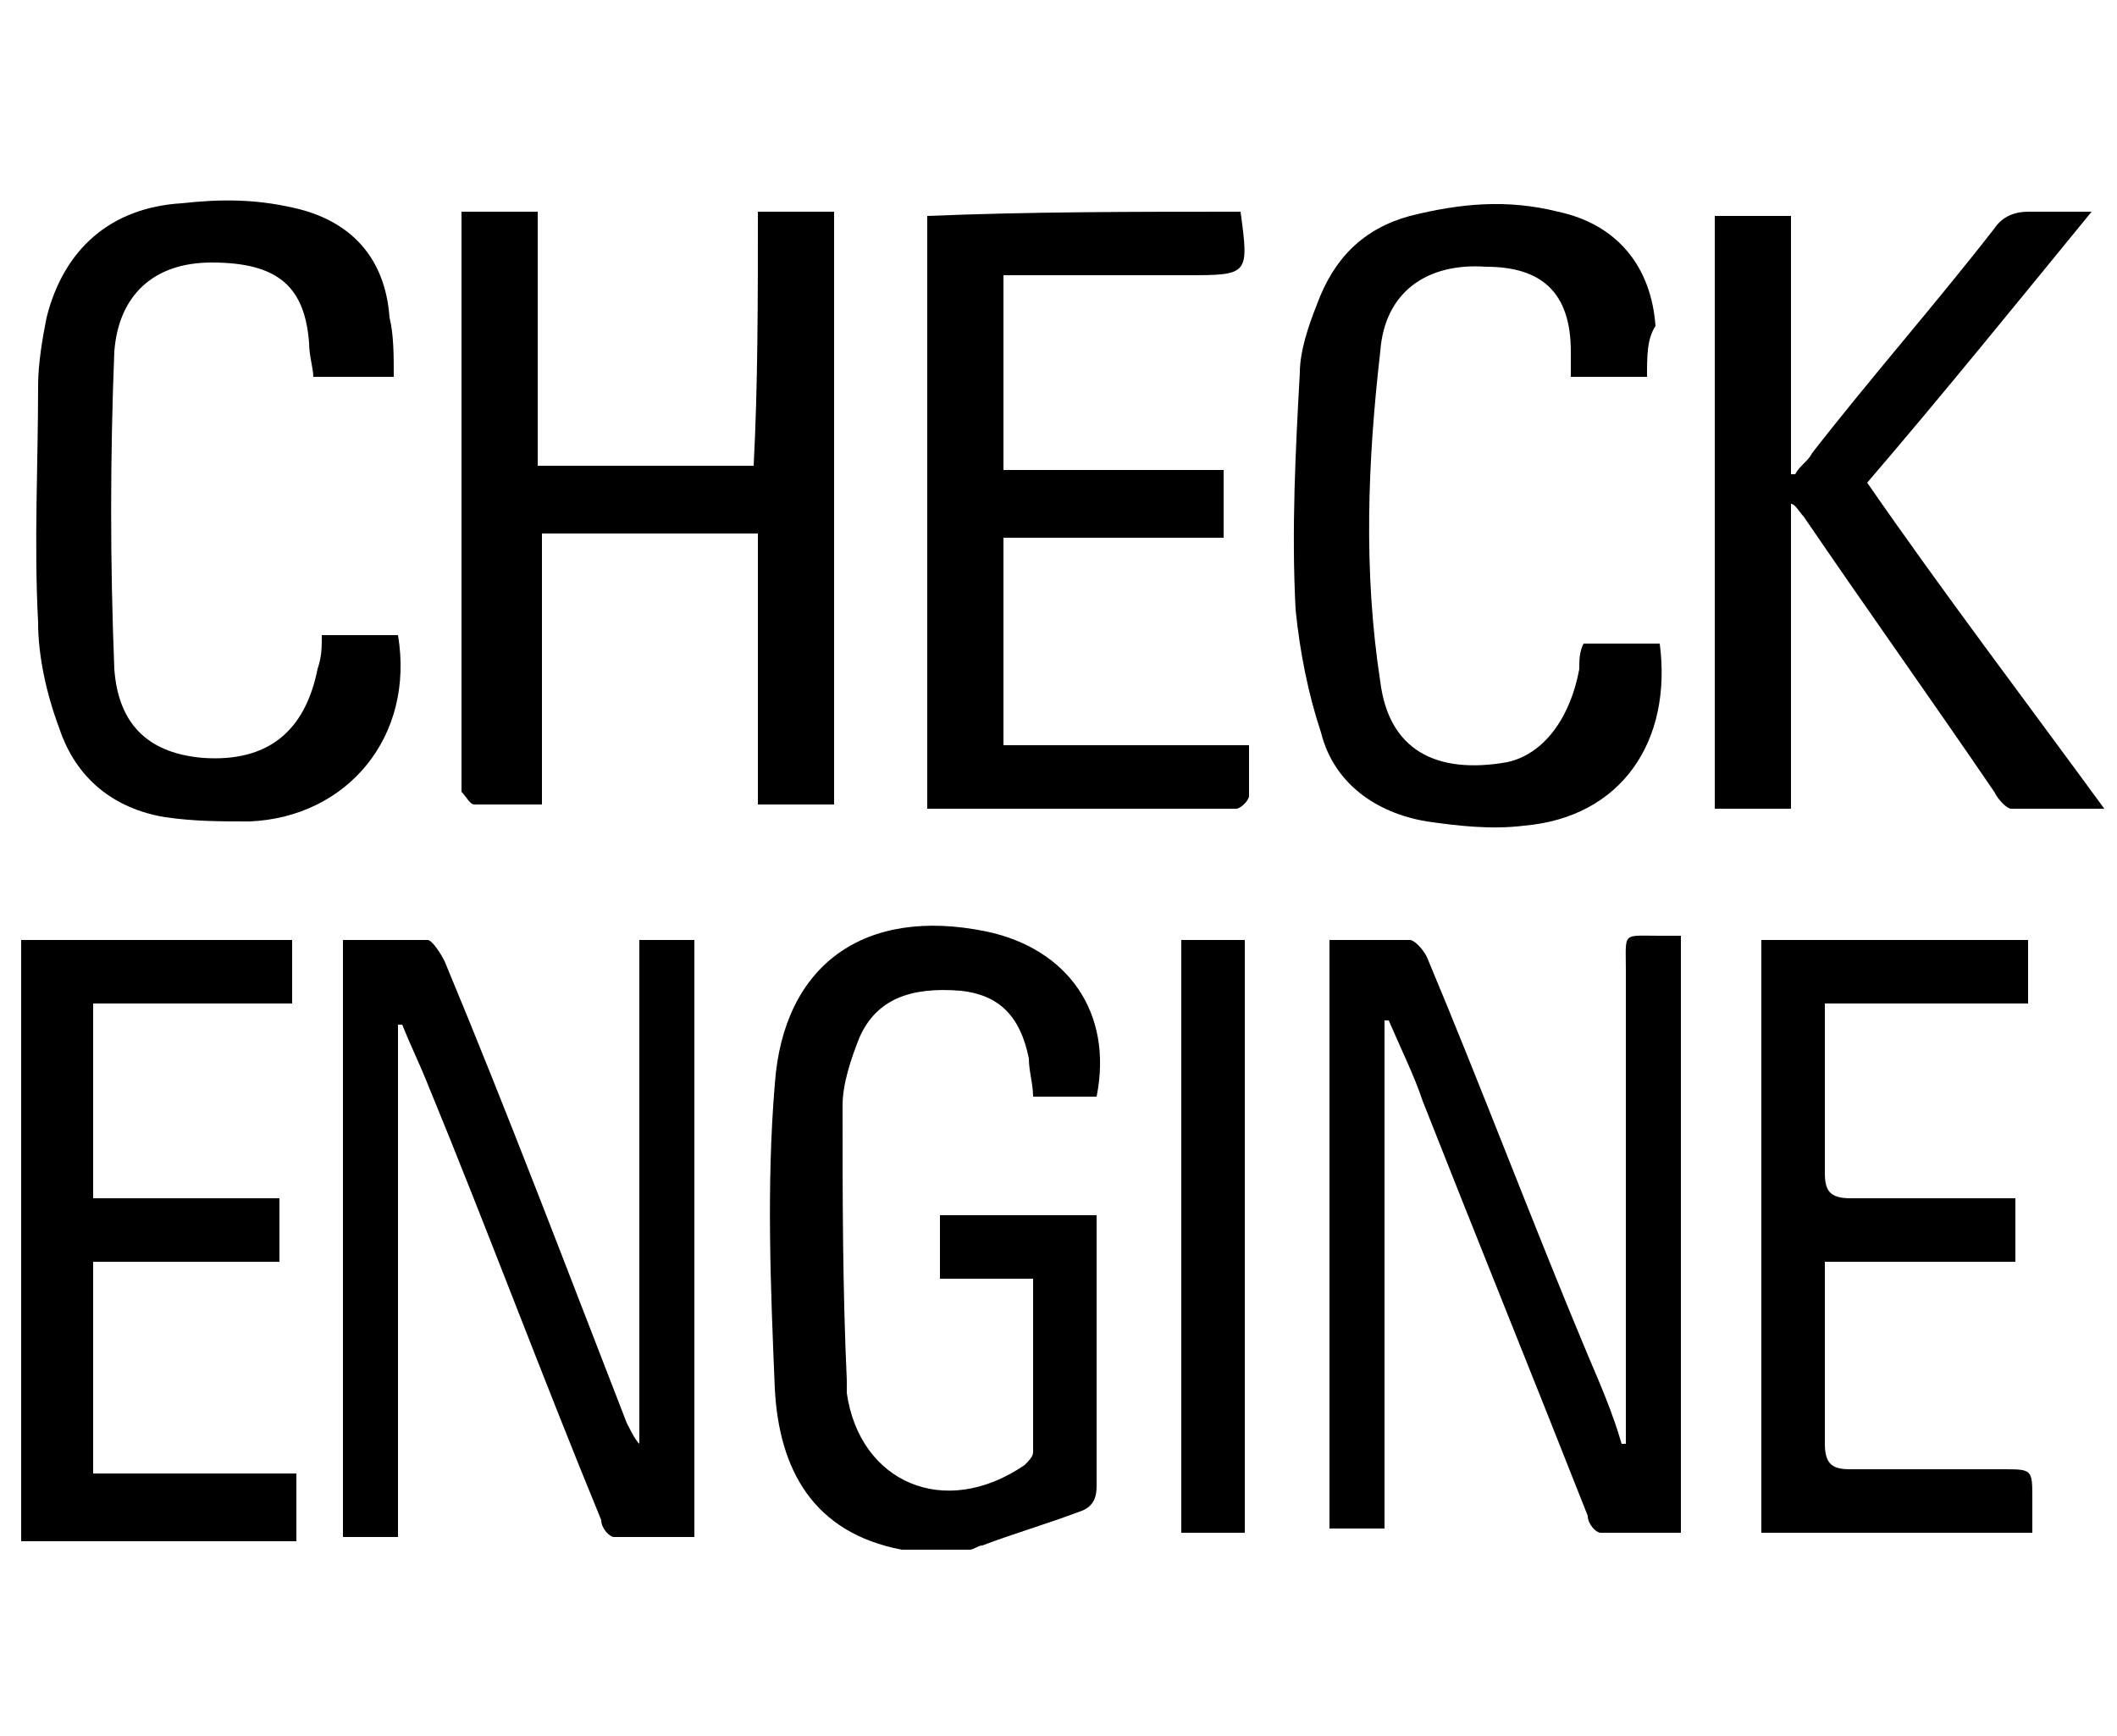 <?xml version="1.0" encoding="utf-8"?>
<!-- Generator: Adobe Illustrator 21.1.0, SVG Export Plug-In . SVG Version: 6.00 Build 0)  -->
<svg version="1.1" id="Layer_1" xmlns="http://www.w3.org/2000/svg" xmlns:xlink="http://www.w3.org/1999/xlink" x="0px" y="0px"
	 viewBox="0 0 50 41" style="enable-background:new 0 0 50 41;" xml:space="preserve">

<g>
	<path d="M21.3,36.6L21.3,36.6c-2.1-0.4-2.9-1.9-3-3.8c-0.1-2.4-0.2-4.8,0-7.2c0.2-2.8,2.1-4.2,5-3.6
		c1.9,0.4,3,1.9,2.6,3.9c-0.5,0-1,0-1.5,0c0-0.3-0.1-0.6-0.1-0.9c-0.2-1-0.7-1.5-1.6-1.6c-1.2-0.1-2,0.2-2.4,1.1
		c-0.2,0.5-0.4,1.1-0.4,1.6c0,2.2,0,4.3,0.1,6.5c0,0.1,0,0.2,0,0.3c0.3,2.1,2.3,3,4.2,1.7c0.1-0.1,0.2-0.2,0.2-0.3
		c0-1.3,0-2.7,0-4.1c-0.8,0-1.5,0-2.2,0c0-0.5,0-1,0-1.5c1.2,0,2.5,0,3.7,0c0,0.1,0,0.2,0,0.3c0,2,0,4.1,0,6.1
		c0,0.3-0.1,0.5-0.4,0.6c-0.8,0.3-1.5,0.5-2.3,0.8c-0.1,0-0.2,0.1-0.3,0.1C22.3,36.6,21.8,36.6,21.3,36.6z"/>
	<path d="M0.5,22.2c2.1,0,4.2,0,6.4,0c0,0.5,0,1,0,1.5c-1.6,0-3.1,0-4.7,0c0,1.6,0,3.1,0,4.6c1.5,0,2.9,0,4.4,0
		c0,0.5,0,1,0,1.5c-1.5,0-2.9,0-4.4,0c0,1.7,0,3.3,0,5c1.6,0,3.2,0,4.8,0c0,0.5,0,1,0,1.6c-2.2,0-4.3,0-6.5,0
		C0.5,31.6,0.5,26.9,0.5,22.2z"/>
	<path d="M17.9,5c0.6,0,1.2,0,1.8,0c0,4.7,0,9.3,0,14c-0.6,0-1.2,0-1.8,0c0-2.1,0-4.2,0-6.4c-1.7,0-3.4,0-5.1,0
		c0,2.1,0,4.2,0,6.4c-0.6,0-1.1,0-1.6,0c-0.1,0-0.2-0.2-0.3-0.3c0-0.1,0-0.2,0-0.3c0-4.3,0-8.5,0-12.8c0-0.2,0-0.4,0-0.6
		c0.6,0,1.2,0,1.8,0c0,2,0,4,0,6c1.7,0,3.4,0,5.1,0C17.9,9.1,17.9,7.1,17.9,5z"/>
	<path d="M9.4,36.3c-0.5,0-0.9,0-1.3,0c0-4.7,0-9.4,0-14.1c0.7,0,1.3,0,2,0c0.1,0,0.3,0.3,0.4,0.5
		c1.5,3.6,2.9,7.3,4.3,10.9c0.1,0.2,0.2,0.4,0.3,0.5c0-3.9,0-7.9,0-11.9c0.5,0,0.9,0,1.3,0c0,4.7,0,9.3,0,14.1c-0.6,0-1.3,0-1.9,0
		c-0.1,0-0.3-0.2-0.3-0.4c-1.4-3.4-2.7-6.9-4.1-10.3c-0.2-0.5-0.4-0.9-0.6-1.4H9.4C9.4,28.2,9.4,32.2,9.4,36.3z"/>
	<path d="M31.4,22.2c0.7,0,1.3,0,1.9,0c0.1,0,0.3,0.2,0.4,0.4c1.3,3.1,2.5,6.3,3.8,9.4c0.3,0.7,0.6,1.4,0.8,2.1h0.1
		c0-0.2,0-0.4,0-0.6c0-3.5,0-7.1,0-10.6c0-0.9-0.1-0.8,0.8-0.8c0.2,0,0.3,0,0.5,0c0,4.7,0,9.4,0,14.1c-0.6,0-1.3,0-1.9,0
		c-0.1,0-0.3-0.2-0.3-0.4c-1.3-3.3-2.6-6.5-3.9-9.8c-0.2-0.6-0.5-1.2-0.8-1.9h-0.1c0,4,0,8,0,12c-0.5,0-0.9,0-1.3,0
		C31.4,31.6,31.4,26.9,31.4,22.2z"/>
	<path d="M42.3,11.9c0,2.4,0,4.8,0,7.2c-0.6,0-1.2,0-1.8,0c0-4.7,0-9.3,0-14c0.6,0,1.1,0,1.8,0c0,2,0,4.1,0,6.1h0.1
		c0.1-0.2,0.3-0.3,0.4-0.5c1.4-1.8,2.9-3.5,4.3-5.3C47.3,5.1,47.6,5,47.9,5c0.5,0,1,0,1.5,0c-1.8,2.2-3.5,4.3-5.3,6.4
		c1.8,2.6,3.7,5.1,5.6,7.7c-0.8,0-1.5,0-2.2,0c-0.1,0-0.3-0.2-0.4-0.4c-1.5-2.2-3-4.3-4.5-6.5C42.5,12.1,42.4,11.9,42.3,11.9
		C42.4,11.8,42.4,11.8,42.3,11.9z"/>
	<path d="M29.3,5c0.2,1.5,0.2,1.5-1.3,1.5c-1.2,0-2.5,0-3.7,0c-0.2,0-0.4,0-0.6,0c0,1.5,0,3,0,4.6c1.7,0,3.4,0,5.2,0
		c0,0.5,0,1,0,1.6c-1.7,0-3.4,0-5.2,0c0,1.7,0,3.3,0,4.9c1.9,0,3.8,0,5.8,0c0,0.5,0,0.9,0,1.2c0,0.1-0.2,0.3-0.3,0.3
		c-2.4,0-4.8,0-7.2,0c0,0,0,0-0.1,0c0-4.6,0-9.3,0-14C24.3,5,26.8,5,29.3,5z"/>
	<path d="M38.9,8.9c-0.7,0-1.2,0-1.8,0c0-0.2,0-0.4,0-0.6c0-1.4-0.7-2-2-2c-1.4-0.1-2.4,0.6-2.5,2
		c-0.3,2.6-0.4,5.2,0,7.8c0.2,1.6,1.3,2.2,3,1.9c0.9-0.2,1.5-1.1,1.7-2.2c0-0.2,0-0.4,0.1-0.6c0.6,0,1.2,0,1.8,0
		c0.3,2.3-0.9,4.1-3.2,4.3c-0.8,0.1-1.6,0-2.3-0.1c-1.2-0.2-2.2-0.9-2.5-2.1c-0.3-0.9-0.5-1.9-0.6-2.9c-0.1-1.9,0-3.8,0.1-5.6
		c0-0.5,0.2-1.1,0.4-1.6c0.4-1.1,1.1-1.8,2.2-2.1c1.2-0.3,2.3-0.4,3.5-0.1c1.4,0.3,2.2,1.3,2.3,2.7C38.9,8,38.9,8.4,38.9,8.9z"/>
	<path d="M7.6,15c0.6,0,1.2,0,1.8,0c0.4,2.4-1.2,4.3-3.5,4.4c-0.7,0-1.3,0-2-0.1c-1.2-0.2-2.1-0.9-2.5-2.1
		c-0.3-0.8-0.5-1.7-0.5-2.5c-0.1-1.9,0-3.7,0-5.6C0.9,8.6,1,8,1.1,7.5c0.4-1.6,1.5-2.6,3.2-2.7C5.2,4.7,6,4.7,6.9,4.9
		c1.4,0.3,2.2,1.2,2.3,2.6c0.1,0.4,0.1,0.9,0.1,1.4c-0.6,0-1.2,0-1.9,0c0-0.2-0.1-0.5-0.1-0.8C7.2,6.8,6.6,6.2,5,6.2
		C3.6,6.2,2.8,7,2.7,8.3c-0.1,2.5-0.1,5,0,7.5c0.1,1.4,0.9,2,2.1,2.1c1.5,0.1,2.4-0.6,2.7-2.1C7.6,15.5,7.6,15.3,7.6,15z"/>
	<path d="M43.1,29.8c0,0.6,0,1.1,0,1.5c0,0.9,0,1.9,0,2.8c0,0.5,0.2,0.6,0.6,0.6c1.2,0,2.4,0,3.6,0c0.7,0,0.7,0,0.7,0.7
		c0,0.3,0,0.5,0,0.8c-2.2,0-4.3,0-6.4,0c0-4.7,0-9.3,0-14c2.1,0,4.2,0,6.3,0c0,0.5,0,0.9,0,1.5c-1.6,0-3.2,0-4.8,0c0,0.5,0,1,0,1.5
		c0,0.8,0,1.7,0,2.5c0,0.4,0.1,0.6,0.6,0.6c1.3,0,2.6,0,3.9,0c0,0.5,0,1,0,1.5C46.1,29.8,44.7,29.8,43.1,29.8z"/>
	<path d="M27.9,22.2c0.5,0,1,0,1.5,0c0,4.7,0,9.4,0,14c-0.5,0-1,0-1.5,0C27.9,31.6,27.9,26.9,27.9,22.2z"/>
</g>
</svg>
